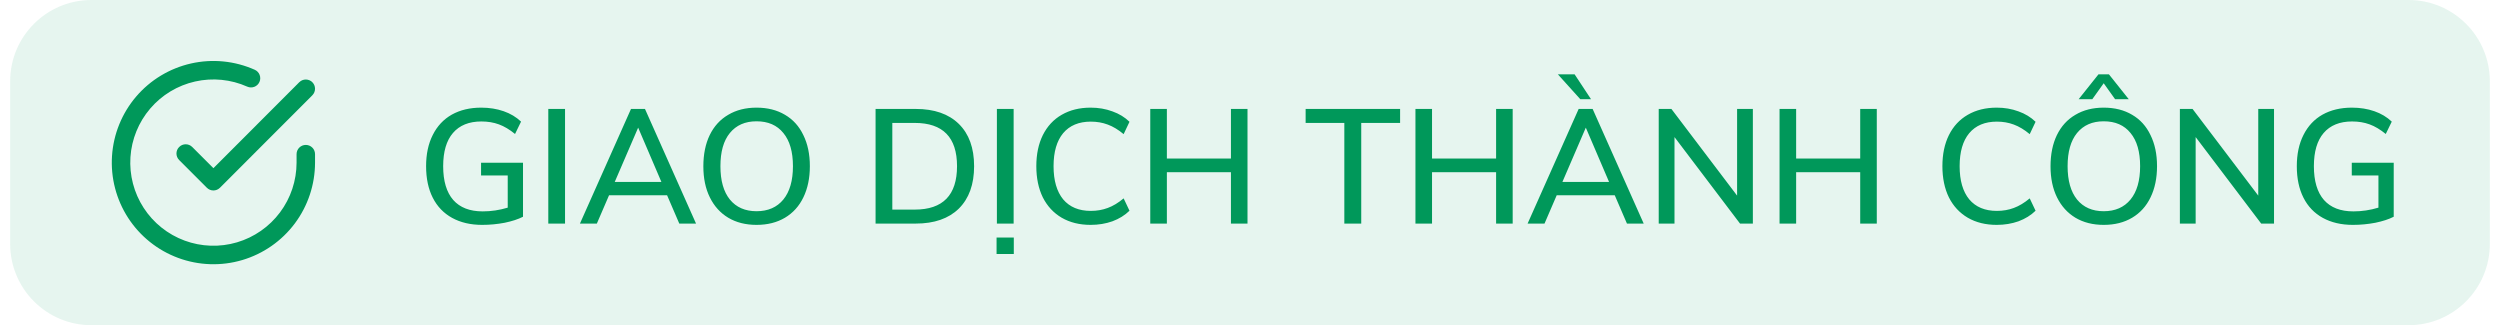<svg width="123" height="16" viewBox="0 0 123 16" fill="none" xmlns="http://www.w3.org/2000/svg">
<path d="M0.5 4C0.5 1.791 2.291 0 4.5 0H118.5C120.709 0 122.5 1.791 122.5 4V12C122.5 14.209 120.709 16 118.5 16H4.5C2.291 16 0.5 14.209 0.5 12V4Z" fill="#00985A" fill-opacity="0.1"/>
<path fill-rule="evenodd" clip-rule="evenodd" d="M12.165 4.263C11.359 3.904 10.459 3.815 9.598 4.01C8.738 4.204 7.963 4.671 7.39 5.342C6.817 6.013 6.476 6.851 6.418 7.731C6.36 8.611 6.588 9.487 7.068 10.227C7.548 10.967 8.255 11.532 9.082 11.837C9.91 12.143 10.814 12.173 11.66 11.923C12.506 11.673 13.248 11.156 13.777 10.449C14.305 9.743 14.59 8.885 14.591 8.002V7.584C14.591 7.333 14.794 7.13 15.046 7.13C15.296 7.13 15.5 7.333 15.5 7.584V8.003C15.499 9.081 15.15 10.13 14.505 10.994C13.859 11.857 12.952 12.489 11.918 12.795C10.884 13.101 9.779 13.064 8.767 12.69C7.756 12.316 6.892 11.626 6.305 10.721C5.719 9.817 5.44 8.747 5.511 7.671C5.582 6.595 5.999 5.571 6.699 4.751C7.4 3.932 8.346 3.361 9.398 3.123C10.45 2.885 11.55 2.994 12.535 3.433C12.764 3.535 12.867 3.804 12.765 4.033C12.663 4.262 12.394 4.365 12.165 4.263Z" fill="#00985A"/>
<path fill-rule="evenodd" clip-rule="evenodd" d="M15.367 4.045C15.544 4.223 15.544 4.51 15.367 4.688L10.821 9.238C10.736 9.323 10.62 9.371 10.5 9.371C10.379 9.371 10.264 9.323 10.178 9.238L8.815 7.874C8.637 7.697 8.637 7.409 8.815 7.232C8.992 7.054 9.28 7.054 9.458 7.232L10.5 8.274L14.724 4.045C14.901 3.868 15.189 3.868 15.367 4.045Z" fill="#00985A"/>
<path d="M25.732 8.008V10.664C25.492 10.787 25.191 10.885 24.828 10.96C24.465 11.029 24.097 11.064 23.724 11.064C23.153 11.064 22.66 10.949 22.244 10.72C21.828 10.491 21.511 10.16 21.292 9.728C21.073 9.296 20.964 8.779 20.964 8.176C20.964 7.584 21.073 7.072 21.292 6.64C21.511 6.203 21.823 5.869 22.228 5.64C22.639 5.411 23.121 5.296 23.676 5.296C24.076 5.296 24.444 5.355 24.78 5.472C25.116 5.589 25.401 5.76 25.636 5.984L25.34 6.592C25.073 6.373 24.809 6.216 24.548 6.12C24.287 6.024 23.999 5.976 23.684 5.976C23.076 5.976 22.609 6.165 22.284 6.544C21.964 6.917 21.804 7.461 21.804 8.176C21.804 8.907 21.969 9.461 22.3 9.84C22.631 10.213 23.113 10.4 23.748 10.4C24.164 10.4 24.575 10.339 24.98 10.216V8.632H23.668V8.008H25.732ZM26.976 11V5.36H27.8V11H26.976ZM33.421 11L32.821 9.608H29.965L29.365 11H28.533L31.045 5.36H31.733L34.245 11H33.421ZM30.245 8.952H32.541L31.397 6.28L30.245 8.952ZM37.221 11.064C36.687 11.064 36.223 10.947 35.829 10.712C35.439 10.477 35.138 10.144 34.925 9.712C34.711 9.28 34.605 8.771 34.605 8.184C34.605 7.592 34.709 7.08 34.917 6.648C35.13 6.211 35.434 5.877 35.829 5.648C36.223 5.413 36.687 5.296 37.221 5.296C37.759 5.296 38.226 5.413 38.621 5.648C39.015 5.877 39.317 6.211 39.525 6.648C39.738 7.08 39.845 7.589 39.845 8.176C39.845 8.763 39.738 9.275 39.525 9.712C39.317 10.144 39.015 10.477 38.621 10.712C38.226 10.947 37.759 11.064 37.221 11.064ZM37.221 10.392C37.786 10.392 38.226 10.2 38.541 9.816C38.855 9.432 39.013 8.885 39.013 8.176C39.013 7.467 38.855 6.923 38.541 6.544C38.231 6.16 37.791 5.968 37.221 5.968C36.661 5.968 36.223 6.16 35.909 6.544C35.599 6.923 35.445 7.467 35.445 8.176C35.445 8.885 35.599 9.432 35.909 9.816C36.223 10.2 36.661 10.392 37.221 10.392ZM43.078 5.36H45.054C45.966 5.36 46.672 5.605 47.174 6.096C47.675 6.587 47.926 7.28 47.926 8.176C47.926 9.072 47.675 9.768 47.174 10.264C46.672 10.755 45.966 11 45.054 11H43.078V5.36ZM45.006 10.312C46.392 10.312 47.086 9.6 47.086 8.176C47.086 6.757 46.392 6.048 45.006 6.048H43.902V10.312H45.006ZM49.047 11V5.36H49.871V11H49.047ZM49.031 11.688H49.879V12.496H49.031V11.688ZM53.659 11.064C53.115 11.064 52.641 10.947 52.235 10.712C51.835 10.477 51.526 10.144 51.307 9.712C51.094 9.275 50.987 8.763 50.987 8.176C50.987 7.589 51.094 7.08 51.307 6.648C51.526 6.211 51.835 5.877 52.235 5.648C52.641 5.413 53.115 5.296 53.659 5.296C54.043 5.296 54.401 5.357 54.731 5.48C55.062 5.597 55.342 5.768 55.571 5.992L55.283 6.6C55.022 6.381 54.761 6.224 54.499 6.128C54.243 6.032 53.966 5.984 53.667 5.984C53.081 5.984 52.627 6.173 52.307 6.552C51.993 6.931 51.835 7.472 51.835 8.176C51.835 8.88 51.993 9.424 52.307 9.808C52.627 10.187 53.081 10.376 53.667 10.376C53.966 10.376 54.243 10.328 54.499 10.232C54.761 10.136 55.022 9.979 55.283 9.76L55.571 10.368C55.342 10.592 55.062 10.765 54.731 10.888C54.401 11.005 54.043 11.064 53.659 11.064ZM60.562 5.36H61.377V11H60.562V8.472H57.41V11H56.593V5.36H57.41V7.8H60.562V5.36ZM66.141 11V6.048H64.237V5.36H68.885V6.048H66.973V11H66.141ZM73.608 5.36H74.424V11H73.608V8.472H70.456V11H69.64V5.36H70.456V7.8H73.608V5.36ZM80.046 11L79.446 9.608H76.59L75.99 11H75.158L77.67 5.36H78.358L80.87 11H80.046ZM76.87 8.952H79.166L78.022 6.28L76.87 8.952ZM77.75 4.88L76.646 3.656H77.47L78.278 4.88H77.75ZM85.465 5.36H86.241V11H85.609L82.385 6.744V11H81.609V5.36H82.233L85.465 9.624V5.36ZM91.522 5.36H92.338V11H91.522V8.472H88.37V11H87.554V5.36H88.37V7.8H91.522V5.36ZM98.238 11.064C97.694 11.064 97.219 10.947 96.814 10.712C96.414 10.477 96.104 10.144 95.886 9.712C95.672 9.275 95.566 8.763 95.566 8.176C95.566 7.589 95.672 7.08 95.886 6.648C96.104 6.211 96.414 5.877 96.814 5.648C97.219 5.413 97.694 5.296 98.238 5.296C98.622 5.296 98.979 5.357 99.31 5.48C99.64 5.597 99.92 5.768 100.15 5.992L99.862 6.6C99.6 6.381 99.339 6.224 99.078 6.128C98.822 6.032 98.544 5.984 98.246 5.984C97.659 5.984 97.206 6.173 96.886 6.552C96.571 6.931 96.414 7.472 96.414 8.176C96.414 8.88 96.571 9.424 96.886 9.808C97.206 10.187 97.659 10.376 98.246 10.376C98.544 10.376 98.822 10.328 99.078 10.232C99.339 10.136 99.6 9.979 99.862 9.76L100.15 10.368C99.92 10.592 99.64 10.765 99.31 10.888C98.979 11.005 98.622 11.064 98.238 11.064ZM103.502 11.064C102.969 11.064 102.505 10.947 102.11 10.712C101.721 10.477 101.419 10.144 101.206 9.712C100.993 9.28 100.886 8.771 100.886 8.184C100.886 7.592 100.99 7.08 101.198 6.648C101.411 6.211 101.715 5.877 102.11 5.648C102.505 5.413 102.969 5.296 103.502 5.296C104.041 5.296 104.507 5.413 104.902 5.648C105.297 5.877 105.598 6.211 105.806 6.648C106.019 7.08 106.126 7.589 106.126 8.176C106.126 8.763 106.019 9.275 105.806 9.712C105.598 10.144 105.297 10.477 104.902 10.712C104.507 10.947 104.041 11.064 103.502 11.064ZM103.502 10.392C104.067 10.392 104.507 10.2 104.822 9.816C105.137 9.432 105.294 8.885 105.294 8.176C105.294 7.467 105.137 6.923 104.822 6.544C104.513 6.16 104.073 5.968 103.502 5.968C102.942 5.968 102.505 6.16 102.19 6.544C101.881 6.923 101.726 7.467 101.726 8.176C101.726 8.885 101.881 9.432 102.19 9.816C102.505 10.2 102.942 10.392 103.502 10.392ZM102.942 4.88H102.27L103.246 3.656H103.758L104.734 4.88H104.062L103.502 4.096L102.942 4.88ZM111.106 5.36H111.882V11H111.25L108.026 6.744V11H107.25V5.36H107.874L111.106 9.624V5.36ZM117.771 8.008V10.664C117.531 10.787 117.23 10.885 116.867 10.96C116.504 11.029 116.136 11.064 115.763 11.064C115.192 11.064 114.699 10.949 114.283 10.72C113.867 10.491 113.55 10.16 113.331 9.728C113.112 9.296 113.003 8.779 113.003 8.176C113.003 7.584 113.112 7.072 113.331 6.64C113.55 6.203 113.862 5.869 114.267 5.64C114.678 5.411 115.16 5.296 115.715 5.296C116.115 5.296 116.483 5.355 116.819 5.472C117.155 5.589 117.44 5.76 117.675 5.984L117.379 6.592C117.112 6.373 116.848 6.216 116.587 6.12C116.326 6.024 116.038 5.976 115.723 5.976C115.115 5.976 114.648 6.165 114.323 6.544C114.003 6.917 113.843 7.461 113.843 8.176C113.843 8.907 114.008 9.461 114.339 9.84C114.67 10.213 115.152 10.4 115.787 10.4C116.203 10.4 116.614 10.339 117.019 10.216V8.632H115.707V8.008H117.771Z" fill="#00985A"/>
</svg>
